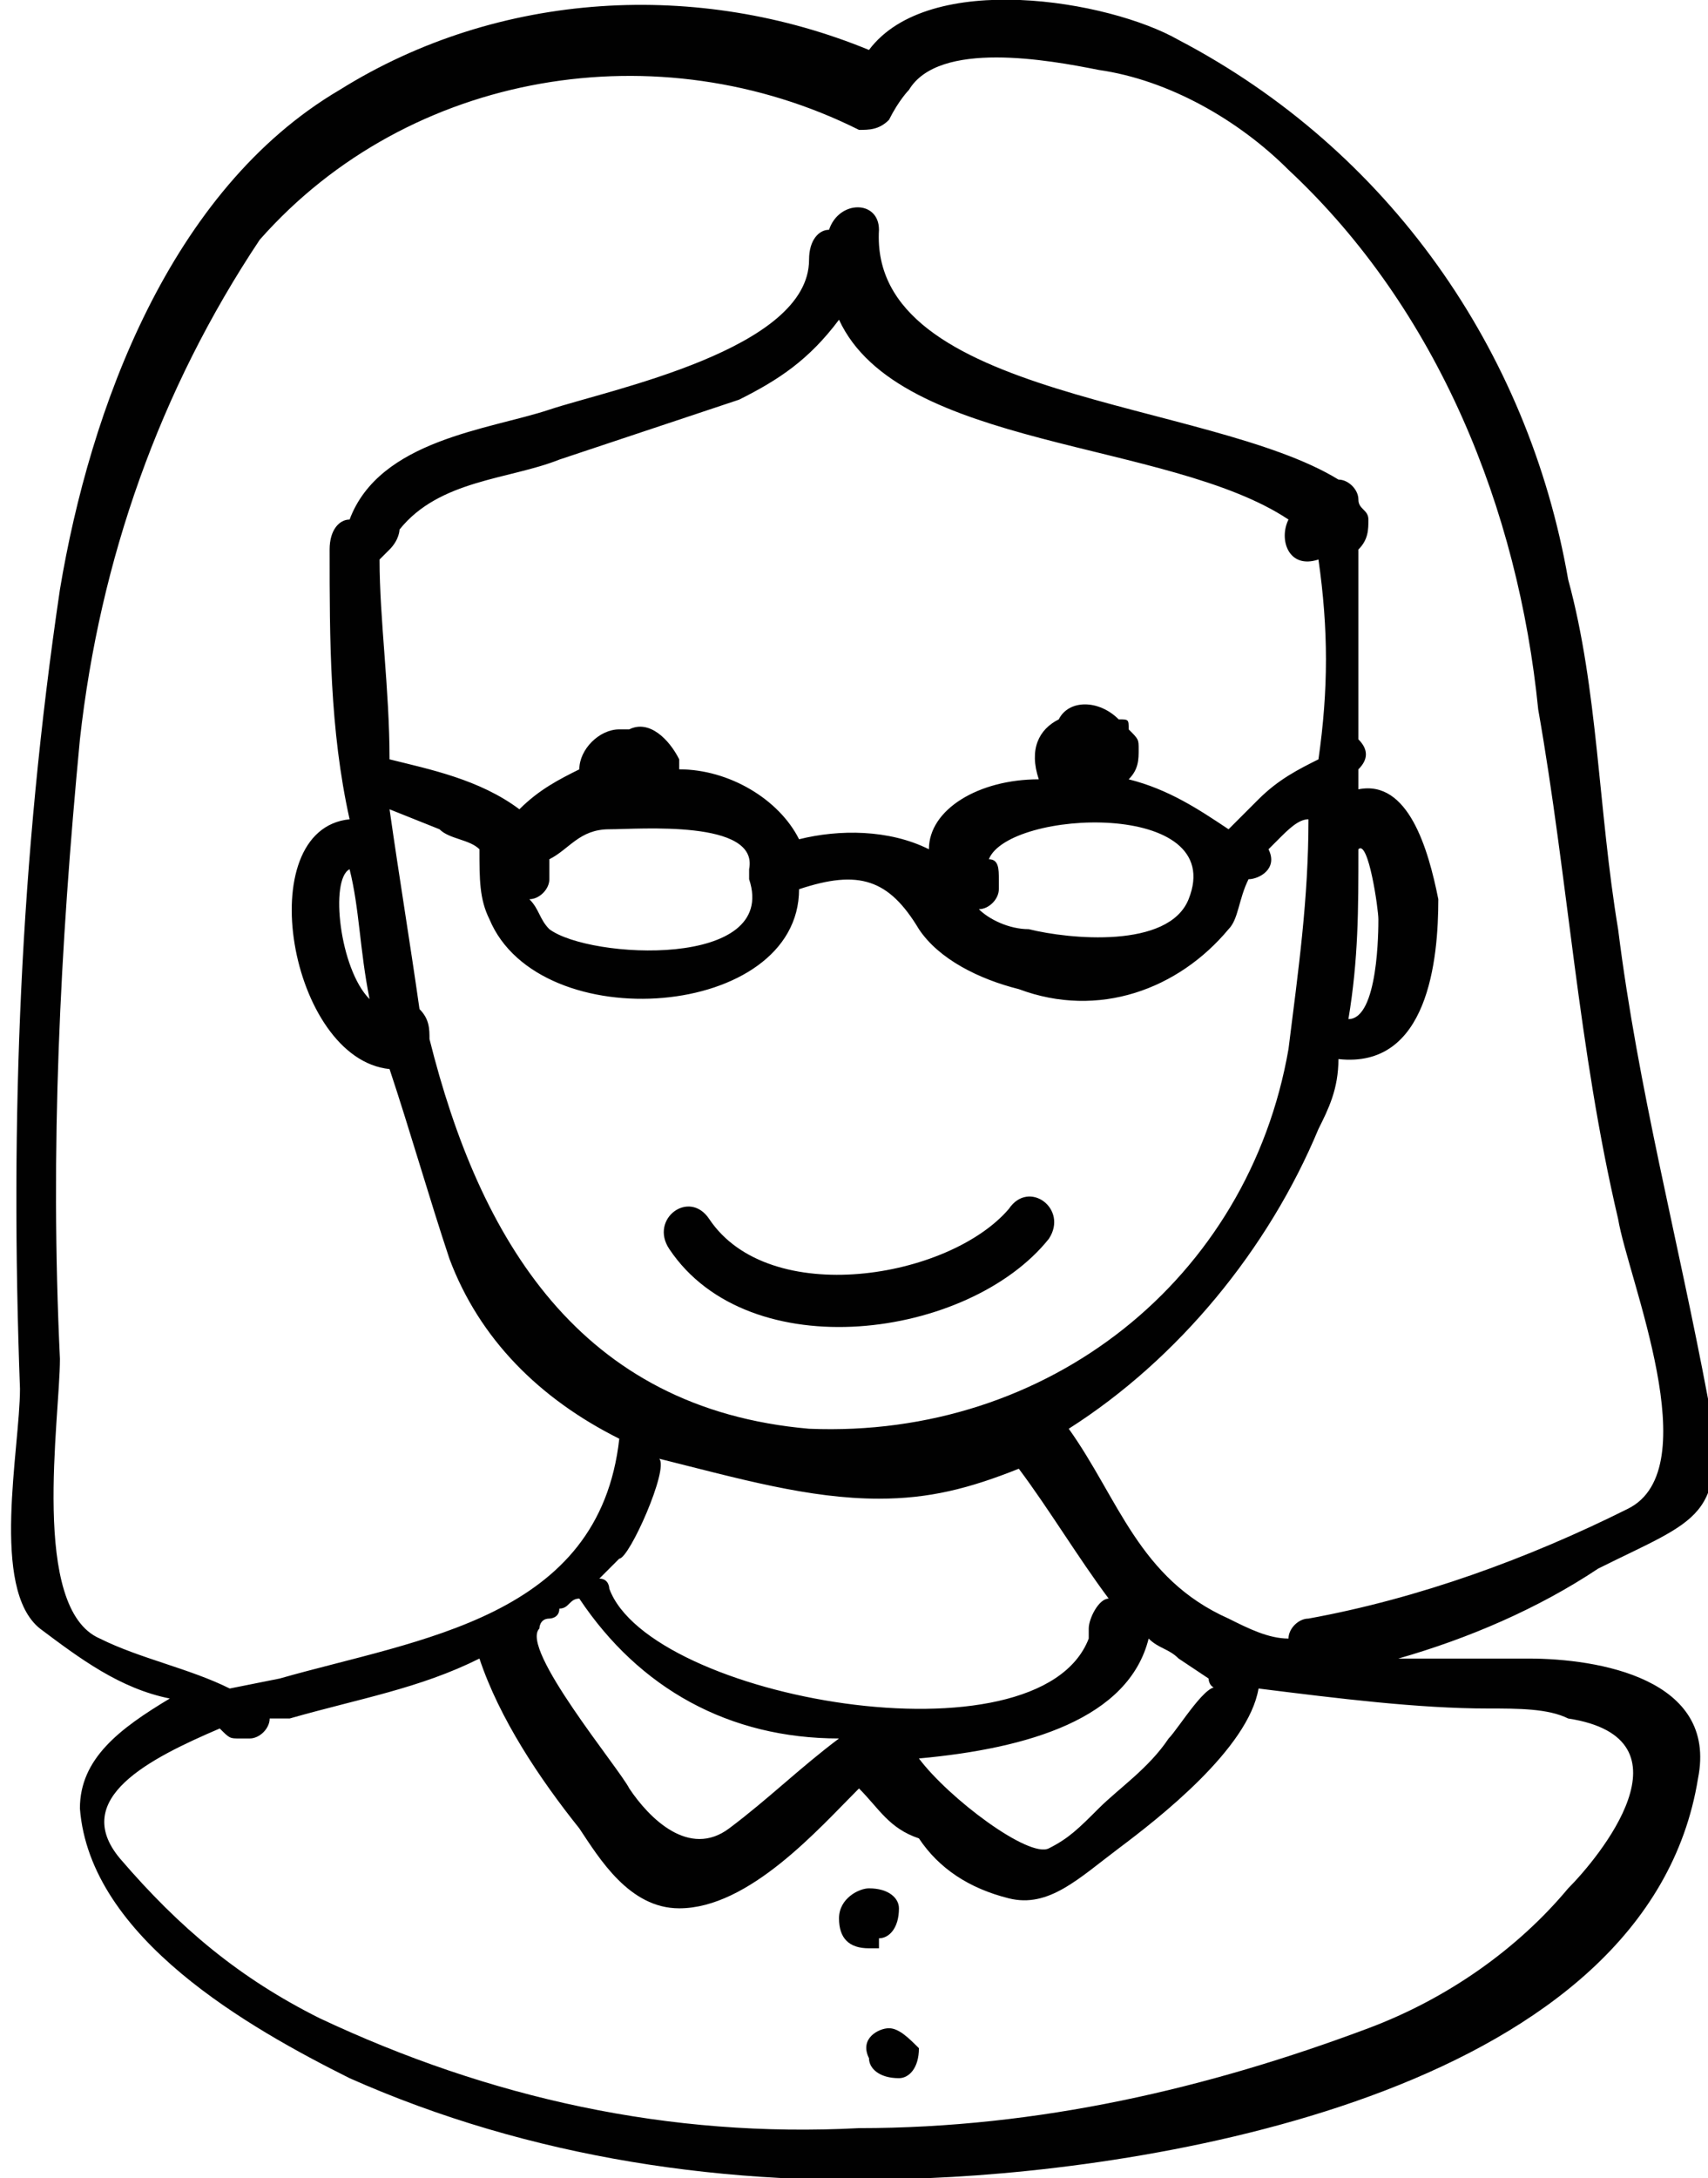 <?xml version="1.0" encoding="utf-8"?>
<!-- Generator: Adobe Illustrator 22.0.1, SVG Export Plug-In . SVG Version: 6.00 Build 0)  -->
<svg version="1.1" id="Layer_1" xmlns="http://www.w3.org/2000/svg" xmlns:xlink="http://www.w3.org/1999/xlink" x="0px" y="0px"
	 viewBox="0 0 17.1 21.8" style="enable-background:new 0 0 17.1 21.8;" xml:space="preserve">
<style type="text/css">
	.st0{fill:#010101;}
</style>
<title>Asset 42</title>
<g id="Layer_2_1_">
	<g id="Layer_1-2">
		<path class="st0" d="M17.1,14c-0.3-1.6-0.7-3.1-0.9-4.7C16,8.1,16,6.9,15.7,5.8c-0.4-2.3-1.8-4.3-3.9-5.4C11.1,0,9.3-0.3,8.7,0.5
			C7-0.2,5-0.1,3.4,0.9c-1.7,1-2.5,3.2-2.8,5c-0.4,2.7-0.5,5.3-0.4,8c0,0.6-0.3,2,0.2,2.4c0.4,0.3,0.8,0.6,1.3,0.7
			c-0.5,0.3-0.9,0.6-0.9,1.1c0.1,1.3,1.7,2.2,2.7,2.7c1.8,0.8,3.8,1.1,5.8,1c2.4-0.1,7.2-0.9,7.7-4c0.2-1-1-1.2-1.7-1.2H14
			c0.7-0.2,1.4-0.5,2-0.9C17,15.2,17.3,15.2,17.1,14z M14.9,17.1c0.3,0,0.6,0,0.8,0.1c1.3,0.2,0.3,1.4,0,1.7c-0.5,0.6-1.2,1.1-2,1.4
			c-1.6,0.6-3.3,1-5.1,1c-1.9,0.1-3.7-0.3-5.4-1.1c-0.8-0.4-1.4-0.9-2-1.6c-0.5-0.6,0.3-1,1-1.3c0.1,0.1,0.1,0.1,0.2,0.1h0.1
			c0.1,0,0.2-0.1,0.2-0.2c0,0,0,0,0,0l0.2,0c0.7-0.2,1.3-0.3,1.9-0.6c0.2,0.6,0.6,1.2,1,1.7c0.2,0.3,0.5,0.8,1,0.8
			c0.7,0,1.4-0.8,1.8-1.2l0,0c0.2,0.2,0.3,0.4,0.6,0.5c0.2,0.3,0.5,0.5,0.9,0.6c0.4,0.1,0.7-0.2,1.1-0.5s1.3-1,1.4-1.6
			C13.4,17,14.2,17.1,14.9,17.1L14.9,17.1z M4.2,10.1C4.1,9.4,4,8.8,3.9,8.1l0.5,0.2c0.1,0.1,0.3,0.1,0.4,0.2C4.8,8.8,4.8,9,4.9,9.2
			c0.5,1.2,3.1,1,3.1-0.3c0.6-0.2,0.9-0.1,1.2,0.4c0.2,0.3,0.6,0.5,1,0.6c0.8,0.3,1.6,0,2.1-0.6c0.1-0.1,0.1-0.3,0.2-0.5
			c0.1,0,0.3-0.1,0.2-0.3l0.1-0.1c0.1-0.1,0.2-0.2,0.3-0.2l0,0c0,0.8-0.1,1.5-0.2,2.3c-0.4,2.3-2.4,3.9-4.8,3.8
			c-2.3-0.2-3.3-1.9-3.8-3.9C4.3,10.3,4.3,10.2,4.2,10.1L4.2,10.1z M4,5.3c0.4-0.5,1.1-0.5,1.6-0.7c0.6-0.2,1.2-0.4,1.8-0.6
			c0.4-0.2,0.7-0.4,1-0.8c0.6,1.3,3.3,1.2,4.5,2c-0.1,0.2,0,0.5,0.3,0.4c0.1,0.7,0.1,1.3,0,2l0,0C13,7.7,12.8,7.8,12.6,8
			c-0.1,0.1-0.2,0.2-0.3,0.3c-0.3-0.2-0.6-0.4-1-0.5V7.8l0,0c0.1-0.1,0.1-0.2,0.1-0.3c0-0.1,0-0.1-0.1-0.2c0-0.1,0-0.1-0.1-0.1
			c-0.2-0.2-0.5-0.2-0.6,0c-0.2,0.1-0.3,0.3-0.2,0.6c0,0,0,0,0,0l0,0C9.8,7.8,9.3,8.1,9.3,8.5C8.9,8.3,8.4,8.3,8,8.4
			C7.8,8,7.3,7.7,6.8,7.7c0,0,0-0.1,0-0.1C6.7,7.4,6.5,7.2,6.3,7.3c0,0-0.1,0-0.1,0C6,7.3,5.8,7.5,5.8,7.7l0,0
			C5.6,7.8,5.4,7.9,5.2,8.1C4.8,7.8,4.3,7.7,3.9,7.6c0-0.7-0.1-1.4-0.1-2l0.1-0.1C4,5.4,4,5.3,4,5.3z M9.9,8.6
			c0.2-0.5,2.4-0.6,2,0.4c-0.2,0.5-1.2,0.4-1.6,0.3c-0.2,0-0.4-0.1-0.5-0.2C9.9,9.1,10,9,10,8.9V8.8C10,8.7,10,8.6,9.9,8.6z
			 M5.5,8.6c0.2-0.1,0.3-0.3,0.6-0.3c0.3,0,1.5-0.1,1.4,0.4l0,0c0,0,0,0.1,0,0.1c0.3,0.9-1.6,0.8-2,0.5C5.4,9.2,5.4,9.1,5.3,9
			c0.1,0,0.2-0.1,0.2-0.2c0,0,0,0,0-0.1C5.5,8.7,5.5,8.6,5.5,8.6L5.5,8.6z M6.6,14.6C6.6,14.6,6.7,14.6,6.6,14.6
			C7.4,14.8,8.1,15,8.8,15c0.5,0,0.9-0.1,1.4-0.3c0.3,0.4,0.6,0.9,0.9,1.3c-0.1,0-0.2,0.2-0.2,0.3c0,0,0,0.1,0,0.1
			c-0.5,1.3-4.4,0.6-4.8-0.5c0,0,0-0.1-0.1-0.1c0.1-0.1,0.1-0.1,0.2-0.2C6.3,15.6,6.7,14.7,6.6,14.6L6.6,14.6z M11.5,16.4
			c0.1,0.1,0.2,0.1,0.3,0.2l0.3,0.2c0,0,0,0.1,0.1,0.1c-0.1-0.1-0.4,0.4-0.5,0.5c-0.2,0.3-0.5,0.5-0.7,0.7s-0.3,0.3-0.5,0.4
			S9.5,18,9.2,17.6C10.3,17.5,11.3,17.2,11.5,16.4L11.5,16.4z M8.4,17.4c-0.4,0.3-0.7,0.6-1.1,0.9s-0.8-0.1-1-0.4
			c-0.1-0.2-1.1-1.4-0.9-1.6c0,0,0-0.1,0.1-0.1c0,0,0.1,0,0.1-0.1c0.1,0,0.1-0.1,0.2-0.1C6.4,16.9,7.3,17.4,8.4,17.4z M13.1,16.2
			c-0.1,0-0.2,0.1-0.2,0.2c-0.2,0-0.4-0.1-0.6-0.2c-0.9-0.4-1.1-1.2-1.6-1.9c1.1-0.7,2-1.8,2.5-3c0.1-0.2,0.2-0.4,0.2-0.7l0,0
			c0.9,0.1,1-1,1-1.6c-0.1-0.5-0.3-1.2-0.8-1.1c0-0.1,0-0.1,0-0.2c0.1-0.1,0.1-0.2,0-0.3c0-0.6,0-1.3,0-1.9c0.1-0.1,0.1-0.2,0.1-0.3
			c0-0.1-0.1-0.1-0.1-0.2l0,0c0-0.1-0.1-0.2-0.2-0.2C12.1,4,8.7,4,8.8,2.3c0-0.3-0.4-0.3-0.5,0c-0.1,0-0.2,0.1-0.2,0.3
			c0,0.9-2,1.3-2.6,1.5s-1.7,0.3-2,1.1c-0.1,0-0.2,0.1-0.2,0.3c0,0.9,0,1.8,0.2,2.7c-1,0.1-0.6,2.4,0.4,2.5c0.2,0.6,0.4,1.3,0.6,1.9
			c0.3,0.8,0.9,1.4,1.7,1.8c-0.2,1.8-2,2-3.4,2.4l-0.5,0.1c-0.4-0.2-0.9-0.3-1.3-0.5c-0.7-0.3-0.4-2.2-0.4-2.8
			c-0.1-2.1,0-4.1,0.2-6.2c0.2-1.8,0.8-3.5,1.8-5c1.5-1.7,4-2.1,6-1.1c0.1,0,0.2,0,0.3-0.1C9,1,9.1,0.9,9.1,0.9
			c0.3-0.5,1.4-0.3,1.9-0.2c0.7,0.1,1.4,0.5,1.9,1c1.5,1.4,2.3,3.4,2.5,5.4c0.3,1.7,0.4,3.4,0.8,5.1c0.1,0.6,0.9,2.5,0.1,2.9
			C15.3,15.6,14.2,16,13.1,16.2z M13.5,10.2c0.1-0.6,0.1-1.1,0.1-1.7l0,0c0.1-0.1,0.2,0.6,0.2,0.7S13.8,10.2,13.5,10.2L13.5,10.2z
			 M3.7,10C3.4,9.7,3.3,8.8,3.5,8.7C3.6,9.1,3.6,9.5,3.7,10z"/>
		<path class="st0" d="M10.5,12.4c0.2-0.3-0.2-0.6-0.4-0.3c-0.6,0.7-2.4,1-3,0.1c-0.2-0.3-0.6,0-0.4,0.3
			C7.5,13.7,9.7,13.4,10.5,12.4z"/>
		<path class="st0" d="M8.8,19.4c0.1,0,0.2-0.1,0.2-0.3c0-0.1-0.1-0.2-0.3-0.2H8.7c-0.1,0-0.3,0.1-0.3,0.3s0.1,0.3,0.3,0.3H8.8z"/>
		<path class="st0" d="M8.9,20.3L8.9,20.3c-0.1,0-0.3,0.1-0.2,0.3c0,0,0,0,0,0c0,0.1,0.1,0.2,0.3,0.2l0,0c0.1,0,0.2-0.1,0.2-0.3
			C9.1,20.4,9,20.3,8.9,20.3z"/>
	</g>
</g>
</svg>
